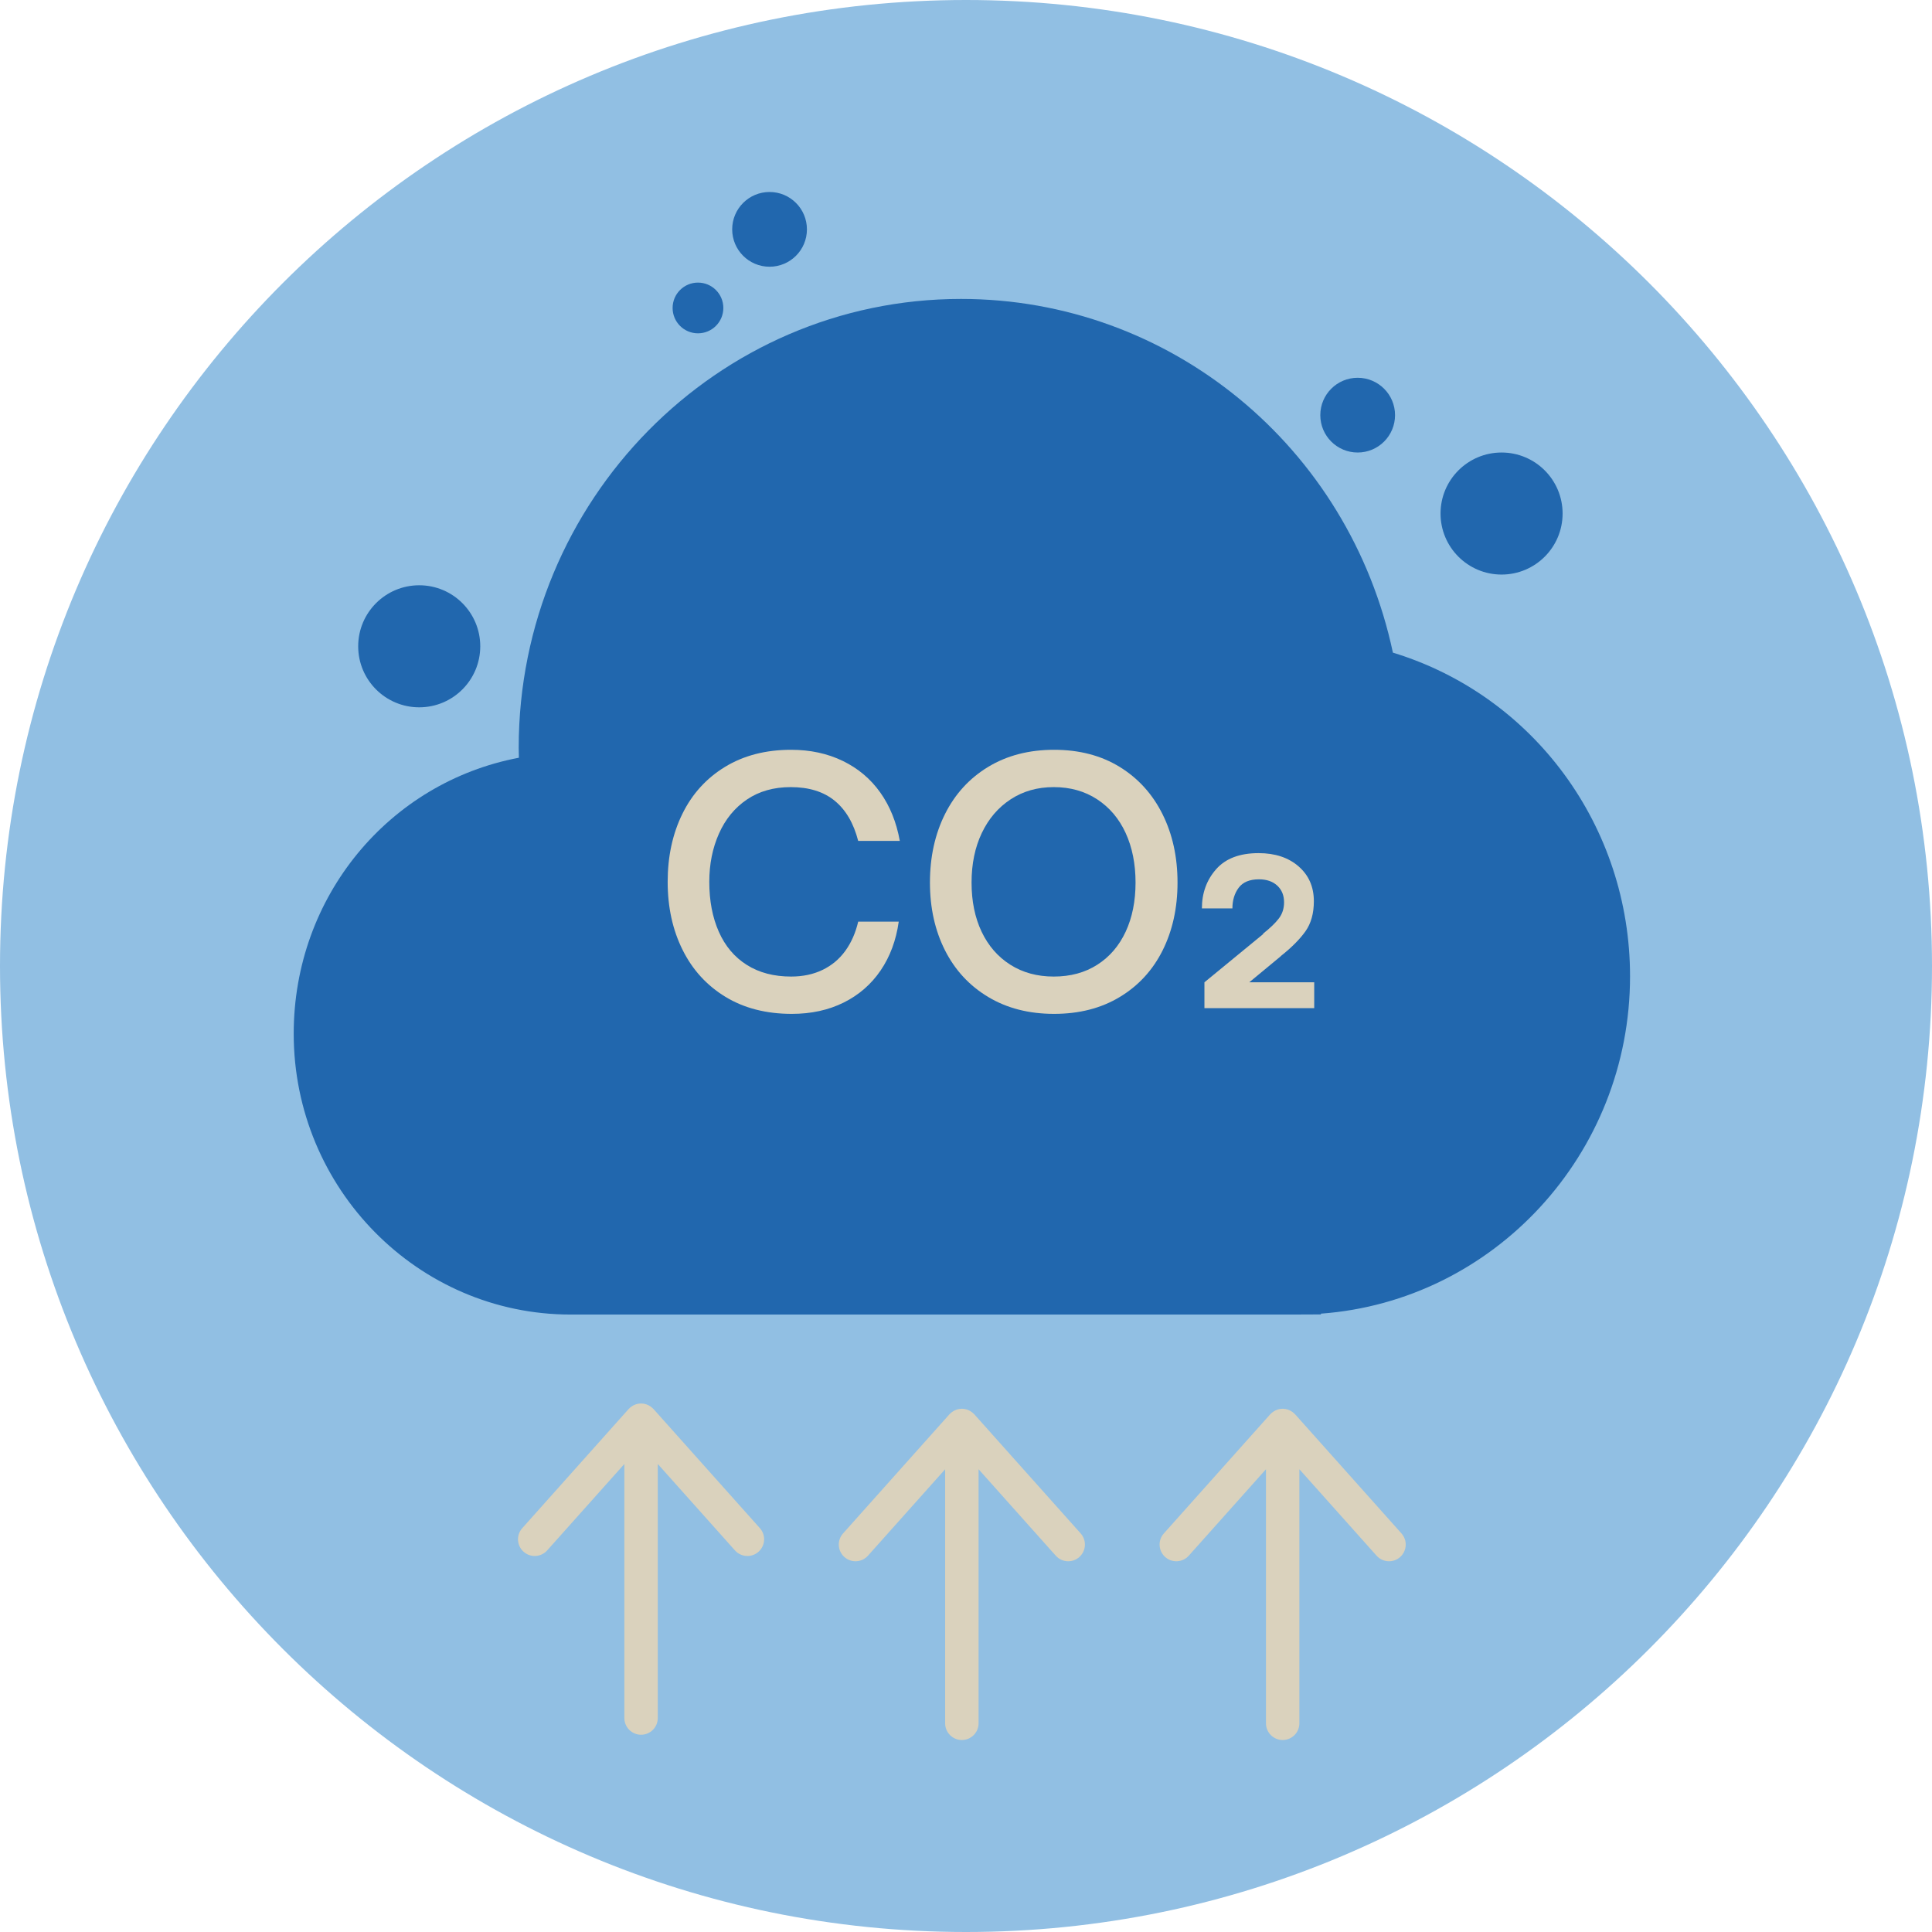 <?xml version="1.0" encoding="UTF-8"?>
<svg width="140px" height="140px" viewBox="0 0 140 140" version="1.1" xmlns="http://www.w3.org/2000/svg" xmlns:xlink="http://www.w3.org/1999/xlink">
    <title>pictogram/dark/environment/emission/increase </title>
    <g id="pictogram/dark/environment/emission/increase-" stroke="none" stroke-width="1" fill="none" fill-rule="evenodd">
        <g id="emission-increase-">
            <path d="M140,70 C140,108.66 108.66,140 70,140 C31.34,140 0,108.66 0,70 C0,31.34 31.34,0 70,0 C108.66,0 140,31.34 140,70" id="circle" fill="#91BFE3"></path>
            <g id="picto" transform="translate(21.283, 13.912)">
                <path d="M79.652,33.381 C76.484,18.456 63.51,7.75 48.354,7.75 C30.681,7.75 16.304,22.342 16.304,40.279 C16.304,40.52 16.309,40.759 16.318,40.996 C6.893,42.782 -7.10542736e-15,51.069 -7.10542736e-15,60.991 C-7.10542736e-15,72.214 9.001,81.345 20.066,81.345 L72.677,81.345 C72.792,81.345 72.905,81.344 73.02,81.342 L74.436,81.336 L74.436,81.28 C86.939,80.363 96.836,69.748 96.836,56.832 C96.836,45.952 89.832,36.483 79.652,33.381" id="Fill-3" fill="#2167AE"></path>
                <path d="M36.095,59.557 C34.24,59.557 32.637,59.145 31.284,58.322 C29.933,57.499 28.897,56.364 28.178,54.916 C27.458,53.469 27.099,51.827 27.099,49.989 C27.099,48.152 27.454,46.509 28.165,45.062 C28.875,43.615 29.907,42.48 31.259,41.656 C32.611,40.833 34.205,40.421 36.043,40.421 C37.429,40.421 38.677,40.69 39.786,41.227 C40.896,41.764 41.802,42.527 42.504,43.515 C43.206,44.503 43.678,45.673 43.921,47.025 L40.905,47.025 C40.575,45.743 40.008,44.772 39.201,44.113 C38.396,43.454 37.334,43.125 36.017,43.125 C34.786,43.125 33.729,43.424 32.845,44.022 C31.961,44.619 31.284,45.444 30.817,46.492 C30.349,47.541 30.115,48.706 30.115,49.989 C30.115,51.359 30.344,52.563 30.804,53.603 C31.263,54.643 31.939,55.445 32.832,56.008 C33.724,56.572 34.795,56.853 36.043,56.853 C36.892,56.853 37.651,56.693 38.318,56.372 C38.985,56.051 39.535,55.592 39.969,54.994 C40.402,54.396 40.714,53.69 40.905,52.875 L43.843,52.875 C43.652,54.227 43.214,55.406 42.53,56.411 C41.845,57.416 40.952,58.192 39.852,58.738 C38.751,59.284 37.499,59.557 36.095,59.557" id="Fill-5" fill="#DAD2BD"></path>
                <path d="M55.074,56.853 C56.287,56.853 57.341,56.567 58.233,55.995 C59.126,55.423 59.81,54.626 60.287,53.603 C60.763,52.581 61.003,51.393 61.003,50.041 C61.003,48.689 60.763,47.493 60.287,46.453 C59.81,45.414 59.121,44.598 58.22,44.009 C57.319,43.42 56.27,43.125 55.074,43.125 C53.895,43.125 52.855,43.42 51.954,44.009 C51.053,44.598 50.355,45.414 49.861,46.453 C49.367,47.493 49.12,48.689 49.12,50.041 C49.12,51.393 49.363,52.581 49.848,53.603 C50.334,54.626 51.027,55.423 51.928,55.995 C52.829,56.567 53.879,56.853 55.074,56.853 M55.1,59.557 C53.28,59.557 51.69,59.15 50.329,58.335 C48.969,57.521 47.925,56.394 47.196,54.956 C46.469,53.516 46.104,51.878 46.104,50.041 C46.104,48.187 46.469,46.531 47.196,45.075 C47.925,43.619 48.969,42.48 50.329,41.656 C51.69,40.833 53.28,40.421 55.1,40.421 C56.921,40.421 58.502,40.833 59.845,41.656 C61.188,42.48 62.224,43.619 62.952,45.075 C63.68,46.531 64.045,48.187 64.045,50.041 C64.045,51.878 63.684,53.516 62.966,54.956 C62.246,56.394 61.21,57.521 59.858,58.335 C58.507,59.15 56.921,59.557 55.1,59.557" id="Fill-7" fill="#DAD2BD"></path>
                <path d="M65.994,59.141 L65.994,57.269 L70.206,53.811 L70.245,53.772 C70.254,53.763 70.258,53.75 70.258,53.733 C70.761,53.334 71.138,52.97 71.389,52.641 C71.64,52.312 71.765,51.922 71.765,51.471 C71.765,50.968 71.6,50.566 71.272,50.262 C70.942,49.959 70.501,49.807 69.946,49.807 C69.269,49.807 68.78,50.011 68.476,50.418 C68.174,50.826 68.022,51.324 68.022,51.913 L65.811,51.913 C65.811,50.804 66.154,49.859 66.839,49.079 C67.523,48.299 68.551,47.909 69.92,47.909 C71.116,47.909 72.082,48.23 72.819,48.871 C73.556,49.512 73.924,50.353 73.924,51.393 C73.924,52.277 73.72,53.005 73.313,53.577 C72.905,54.149 72.32,54.739 71.557,55.345 L71.506,55.397 L69.244,57.269 L73.95,57.269 L73.95,59.141 L65.994,59.141 Z" id="Fill-9" fill="#DAD2BD"></path>
                <path d="M13.518,32.921 C13.518,35.363 11.538,37.343 9.096,37.343 C6.653,37.343 4.673,35.363 4.673,32.921 C4.673,30.478 6.653,28.499 9.096,28.499 C11.538,28.499 13.518,30.478 13.518,32.921" id="Fill-11" fill="#2167AE"></path>
                <path d="M91.949,23.301 C91.949,25.743 89.969,27.723 87.527,27.723 C85.084,27.723 83.104,25.743 83.104,23.301 C83.104,20.859 85.084,18.879 87.527,18.879 C89.969,18.879 91.949,20.859 91.949,23.301" id="Fill-13" fill="#2167AE"></path>
                <path d="M79.807,16.171 C79.807,17.667 78.595,18.879 77.099,18.879 C75.603,18.879 74.391,17.667 74.391,16.171 C74.391,14.675 75.603,13.463 77.099,13.463 C78.595,13.463 79.807,14.675 79.807,16.171" id="Fill-15" fill="#2167AE"></path>
                <path d="M37.19,2.708 C37.19,4.204 35.978,5.416 34.482,5.416 C32.986,5.416 31.774,4.204 31.774,2.708 C31.774,1.212 32.986,0 34.482,0 C35.978,0 37.19,1.212 37.19,2.708" id="Fill-17" fill="#2167AE"></path>
                <path d="M31.133,8.404 C31.133,9.419 30.31,10.242 29.295,10.242 C28.28,10.242 27.457,9.419 27.457,8.404 C27.457,7.389 28.28,6.566 29.295,6.566 C30.31,6.566 31.133,7.389 31.133,8.404" id="Fill-19" fill="#2167AE"></path>
                <path d="M33.781,96.824 L26.074,88.193 C26.068,88.186 26.059,88.181 26.052,88.174 C26.003,88.122 25.95,88.076 25.893,88.033 C25.889,88.03 25.885,88.026 25.881,88.023 C25.681,87.878 25.437,87.789 25.171,87.789 C24.905,87.789 24.66,87.878 24.461,88.023 C24.457,88.026 24.453,88.03 24.449,88.033 C24.392,88.075 24.339,88.122 24.29,88.174 C24.283,88.181 24.275,88.186 24.268,88.193 L16.562,96.824 C16.116,97.323 16.159,98.088 16.658,98.533 C17.157,98.979 17.923,98.935 18.367,98.437 L23.961,92.173 L23.961,110.584 C23.961,111.252 24.503,111.794 25.171,111.794 C25.84,111.794 26.382,111.252 26.382,110.584 L26.382,92.173 L31.975,98.437 C32.214,98.704 32.546,98.841 32.878,98.841 C33.165,98.841 33.453,98.74 33.684,98.533 C34.183,98.088 34.226,97.323 33.781,96.824" id="Fill-21" fill="#DAD2BD"></path>
                <path d="M57.027,97.206 L49.32,88.575 C49.314,88.568 49.305,88.563 49.298,88.556 C49.249,88.504 49.196,88.458 49.139,88.415 C49.135,88.412 49.131,88.408 49.127,88.406 C48.927,88.26 48.683,88.171 48.417,88.171 C48.151,88.171 47.906,88.26 47.707,88.406 C47.703,88.408 47.699,88.412 47.695,88.415 C47.638,88.458 47.585,88.504 47.536,88.556 C47.529,88.563 47.521,88.568 47.514,88.576 L39.808,97.206 C39.362,97.705 39.405,98.47 39.904,98.915 C40.403,99.361 41.169,99.317 41.613,98.819 L47.206,92.555 L47.206,110.966 C47.206,111.634 47.748,112.176 48.417,112.176 C49.086,112.176 49.628,111.634 49.628,110.966 L49.628,92.555 L55.221,98.819 C55.46,99.087 55.792,99.223 56.124,99.223 C56.411,99.223 56.699,99.122 56.93,98.915 C57.429,98.47 57.472,97.705 57.027,97.206" id="Fill-23" fill="#DAD2BD"></path>
                <path d="M80.273,97.206 L72.567,88.575 C72.561,88.568 72.552,88.563 72.544,88.556 C72.496,88.504 72.442,88.458 72.385,88.415 C72.382,88.412 72.379,88.408 72.374,88.406 C72.174,88.26 71.93,88.171 71.665,88.171 C71.397,88.171 71.153,88.26 70.954,88.406 C70.95,88.408 70.947,88.412 70.942,88.415 C70.885,88.458 70.832,88.504 70.782,88.556 C70.775,88.563 70.767,88.568 70.76,88.576 L63.054,97.206 C62.608,97.705 62.653,98.47 63.151,98.915 C63.65,99.361 64.415,99.317 64.861,98.819 L70.454,92.555 L70.454,110.966 C70.454,111.634 70.996,112.176 71.665,112.176 C72.332,112.176 72.874,111.634 72.874,110.966 L72.874,92.555 L78.468,98.819 C78.707,99.087 79.038,99.223 79.371,99.223 C79.659,99.223 79.947,99.122 80.177,98.915 C80.675,98.47 80.719,97.705 80.273,97.206" id="Fill-25" fill="#DAD2BD"></path>
            </g>
        </g>
    </g>
</svg>